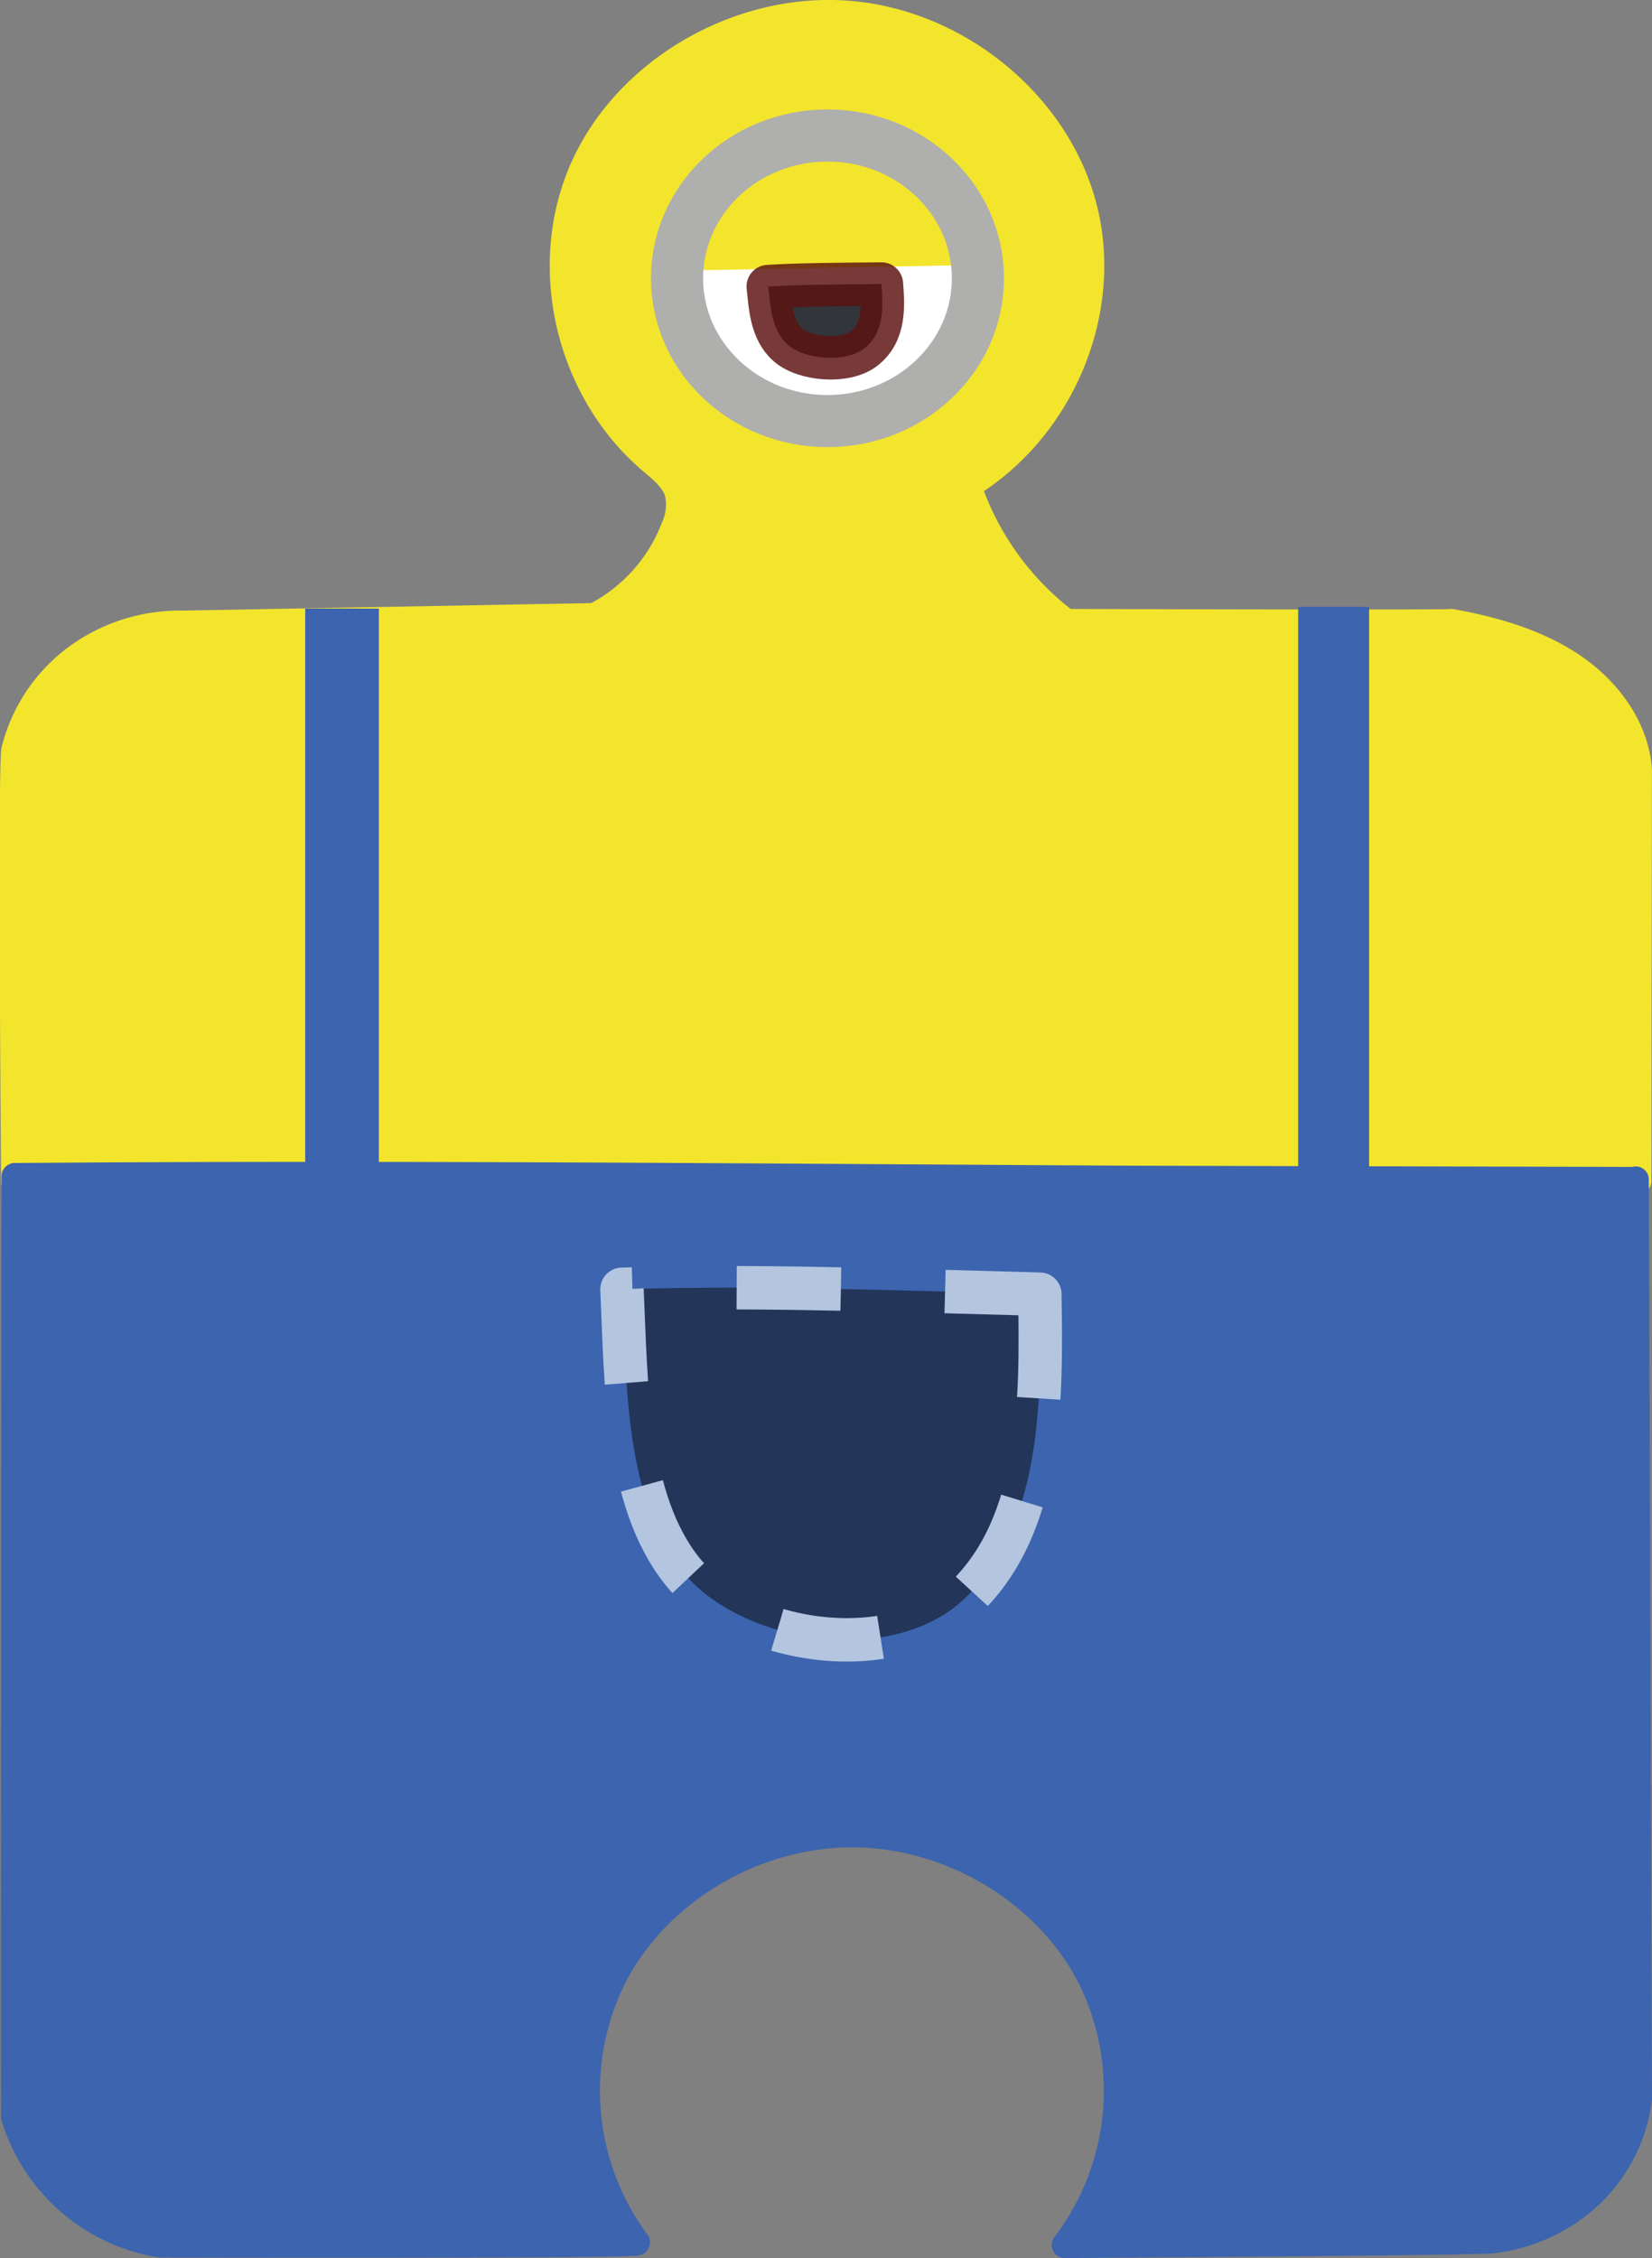 <svg xmlns="http://www.w3.org/2000/svg" viewBox="0 0 190.2 259.97"><rect x="0" y="0" width="190.2" height="259.97" fill="#808080" stroke="none"/><defs><style>.baf2ac83-b350-44aa-b341-db01610c5258{fill:#010101;}.b795d55c-b323-4ca0-8cd7-e18b38ad864f{fill:#f3e52c;stroke:#f3e52c;}.a11ba8f4-89cb-4a5e-8685-0488cd75a313,.a5cea14a-0227-41f3-b379-58435350574f,.a8b0cc29-b5ea-4a62-b3d6-784dd5591401,.b795d55c-b323-4ca0-8cd7-e18b38ad864f{stroke-linecap:round;}.a11ba8f4-89cb-4a5e-8685-0488cd75a313,.a5cea14a-0227-41f3-b379-58435350574f,.a8b0cc29-b5ea-4a62-b3d6-784dd5591401,.b795d55c-b323-4ca0-8cd7-e18b38ad864f,.ba572449-46c9-458f-8e7a-8d36c7756cf4,.ed1ae365-e4d5-4a2d-a4f7-4508095f4232{stroke-linejoin:round;}.a11ba8f4-89cb-4a5e-8685-0488cd75a313,.a5cea14a-0227-41f3-b379-58435350574f,.b0f11ac5-3294-46cf-8428-9d8607c5cb17,.b795d55c-b323-4ca0-8cd7-e18b38ad864f{stroke-width:3px;}.a11ba8f4-89cb-4a5e-8685-0488cd75a313,.b0f11ac5-3294-46cf-8428-9d8607c5cb17{fill:#3c64af;stroke:#3c64af;}.b0f11ac5-3294-46cf-8428-9d8607c5cb17{stroke-miterlimit:10;}.a5cea14a-0227-41f3-b379-58435350574f{fill:#fff;stroke:#fff;}.a8b0cc29-b5ea-4a62-b3d6-784dd5591401{fill:none;stroke:#afafae;stroke-width:6px;}.ba572449-46c9-458f-8e7a-8d36c7756cf4{fill:#090d12;stroke:#5c1310;isolation:isolate;opacity:0.83;}.ba572449-46c9-458f-8e7a-8d36c7756cf4,.ed1ae365-e4d5-4a2d-a4f7-4508095f4232{stroke-width:5px;}.ed1ae365-e4d5-4a2d-a4f7-4508095f4232{fill:#233559;stroke:#b3c5df;stroke-dasharray:12 12 12 12 12 12;}</style></defs><g id="a4b56c14-a29c-48e5-a8a6-540349f2656d" data-name="Layer 2"><g id="a107ffab-43e0-4c41-869d-4530ddc0a16d" data-name="Layer 1"><path class="baf2ac83-b350-44aa-b341-db01610c5258" d="M165.54,71.27H121.7c-4.3-4.33-8.44-9-10.27-14.94-.09-.22-.15-.45-.22-.68a29.61,29.61,0,1,0-33-.31c-.61,4-1.29,8-4.25,11.05-1.5,1.7-3.08,3.33-4.72,4.89l-44.55,0A20.7,20.7,0,0,0,3.85,91.86V237.8a20.7,20.7,0,0,0,20.82,20.59h49.7a.28.28,0,0,0,0-.13,9.46,9.46,0,0,1-1.06-1.45l-.3-.47a1.24,1.24,0,0,0-.12-.32c0-.1-.14-.14-.13-.09l.18.29a29.58,29.58,0,1,1,54.53-15.84,28.46,28.46,0,0,1-5,16.32v.1a17.92,17.92,0,0,1-1.18,1.67h44.33a20.69,20.69,0,0,0,20.72-20.67V91.86A20.69,20.69,0,0,0,165.54,71.27Z"/><g id="bc357d1c-ce16-4a36-b7ed-c21355f80ebd" data-name="Layer 3"><path class="b795d55c-b323-4ca0-8cd7-e18b38ad864f" d="M68.45,70.93a19.11,19.11,0,0,0,9.17-10.25,6.22,6.22,0,0,0,.39-4c-.49-1.56-1.92-2.65-3.18-3.73-9.46-8.17-12.71-22.37-7.69-33.62S85.07.57,97.72,1.59,121.81,12.06,124.83,24s-2.62,25.38-13.36,31.92a32.8,32.8,0,0,0,11.29,15.69s44.4.14,44.39,0c4.92.91,9.84,2.31,13.94,5.09s7.28,7.12,7.6,11.94l-.06,47.32-187,.19s-.42-49.29.05-49.9A19,19,0,0,1,8.78,75.7a20.09,20.09,0,0,1,12.28-3.9Z"/><path class="b0f11ac5-3294-46cf-8428-9d8607c5cb17" d="M1.33,135.4c62.46-.51,125.38.61,187.53.45Z"/><path class="a11ba8f4-89cb-4a5e-8685-0488cd75a313" d="M1.68,135.41s-.11,108.24-.05,108.34a21.13,21.13,0,0,0,16.82,14.66s54.69.13,54.89-.24a29.33,29.33,0,0,1-2.51-30.9C76,217.59,87,211.12,98.28,211.19s22.22,6.68,27.23,16.42a29.34,29.34,0,0,1-2.92,30.86s49.44-.31,49.37-.56a19.77,19.77,0,0,0,11.29-5.35,18.48,18.48,0,0,0,5.45-10.94l-.37-105.82"/><rect class="b0f11ac5-3294-46cf-8428-9d8607c5cb17" x="36.64" y="71.57" width="5.48" height="71.33"/><rect class="b0f11ac5-3294-46cf-8428-9d8607c5cb17" x="150.96" y="71.37" width="5.17" height="74.67"/><path class="a5cea14a-0227-41f3-b379-58435350574f" d="M112.59,32s-34.07.67-34.14.64c-.85,3.16,3.21,9.6,5.68,11.78a17.47,17.47,0,0,0,11.69,4,20.31,20.31,0,0,0,10.94-4.26C109.21,42,112,36,112.59,32Z"/></g><g id="b2852125-a63d-4947-ae7b-e5be2b2ee527" data-name="Layer 4"><ellipse class="a8b0cc29-b5ea-4a62-b3d6-784dd5591401" cx="95.27" cy="32.04" rx="17.32" ry="16.44"/><path class="ba572449-46c9-458f-8e7a-8d36c7756cf4" d="M101.48,32.7c.19,2.47.41,5.52-1.94,7.39-2.17,1.74-6.93,1.3-8.84-.4s-2-4.46-2.25-6.7C92.1,32.78,95.76,32.75,101.48,32.7Z"/><path class="ed1ae365-e4d5-4a2d-a4f7-4508095f4232" d="M119.72,149c.19,11.83.37,26.44-8.67,35.05-8.38,8-25.86,5.18-32.53-3.2-6.52-8.2-6.42-21.65-6.91-32.41C85.12,148,98.64,148.41,119.72,149Z"/></g></g></g></svg>